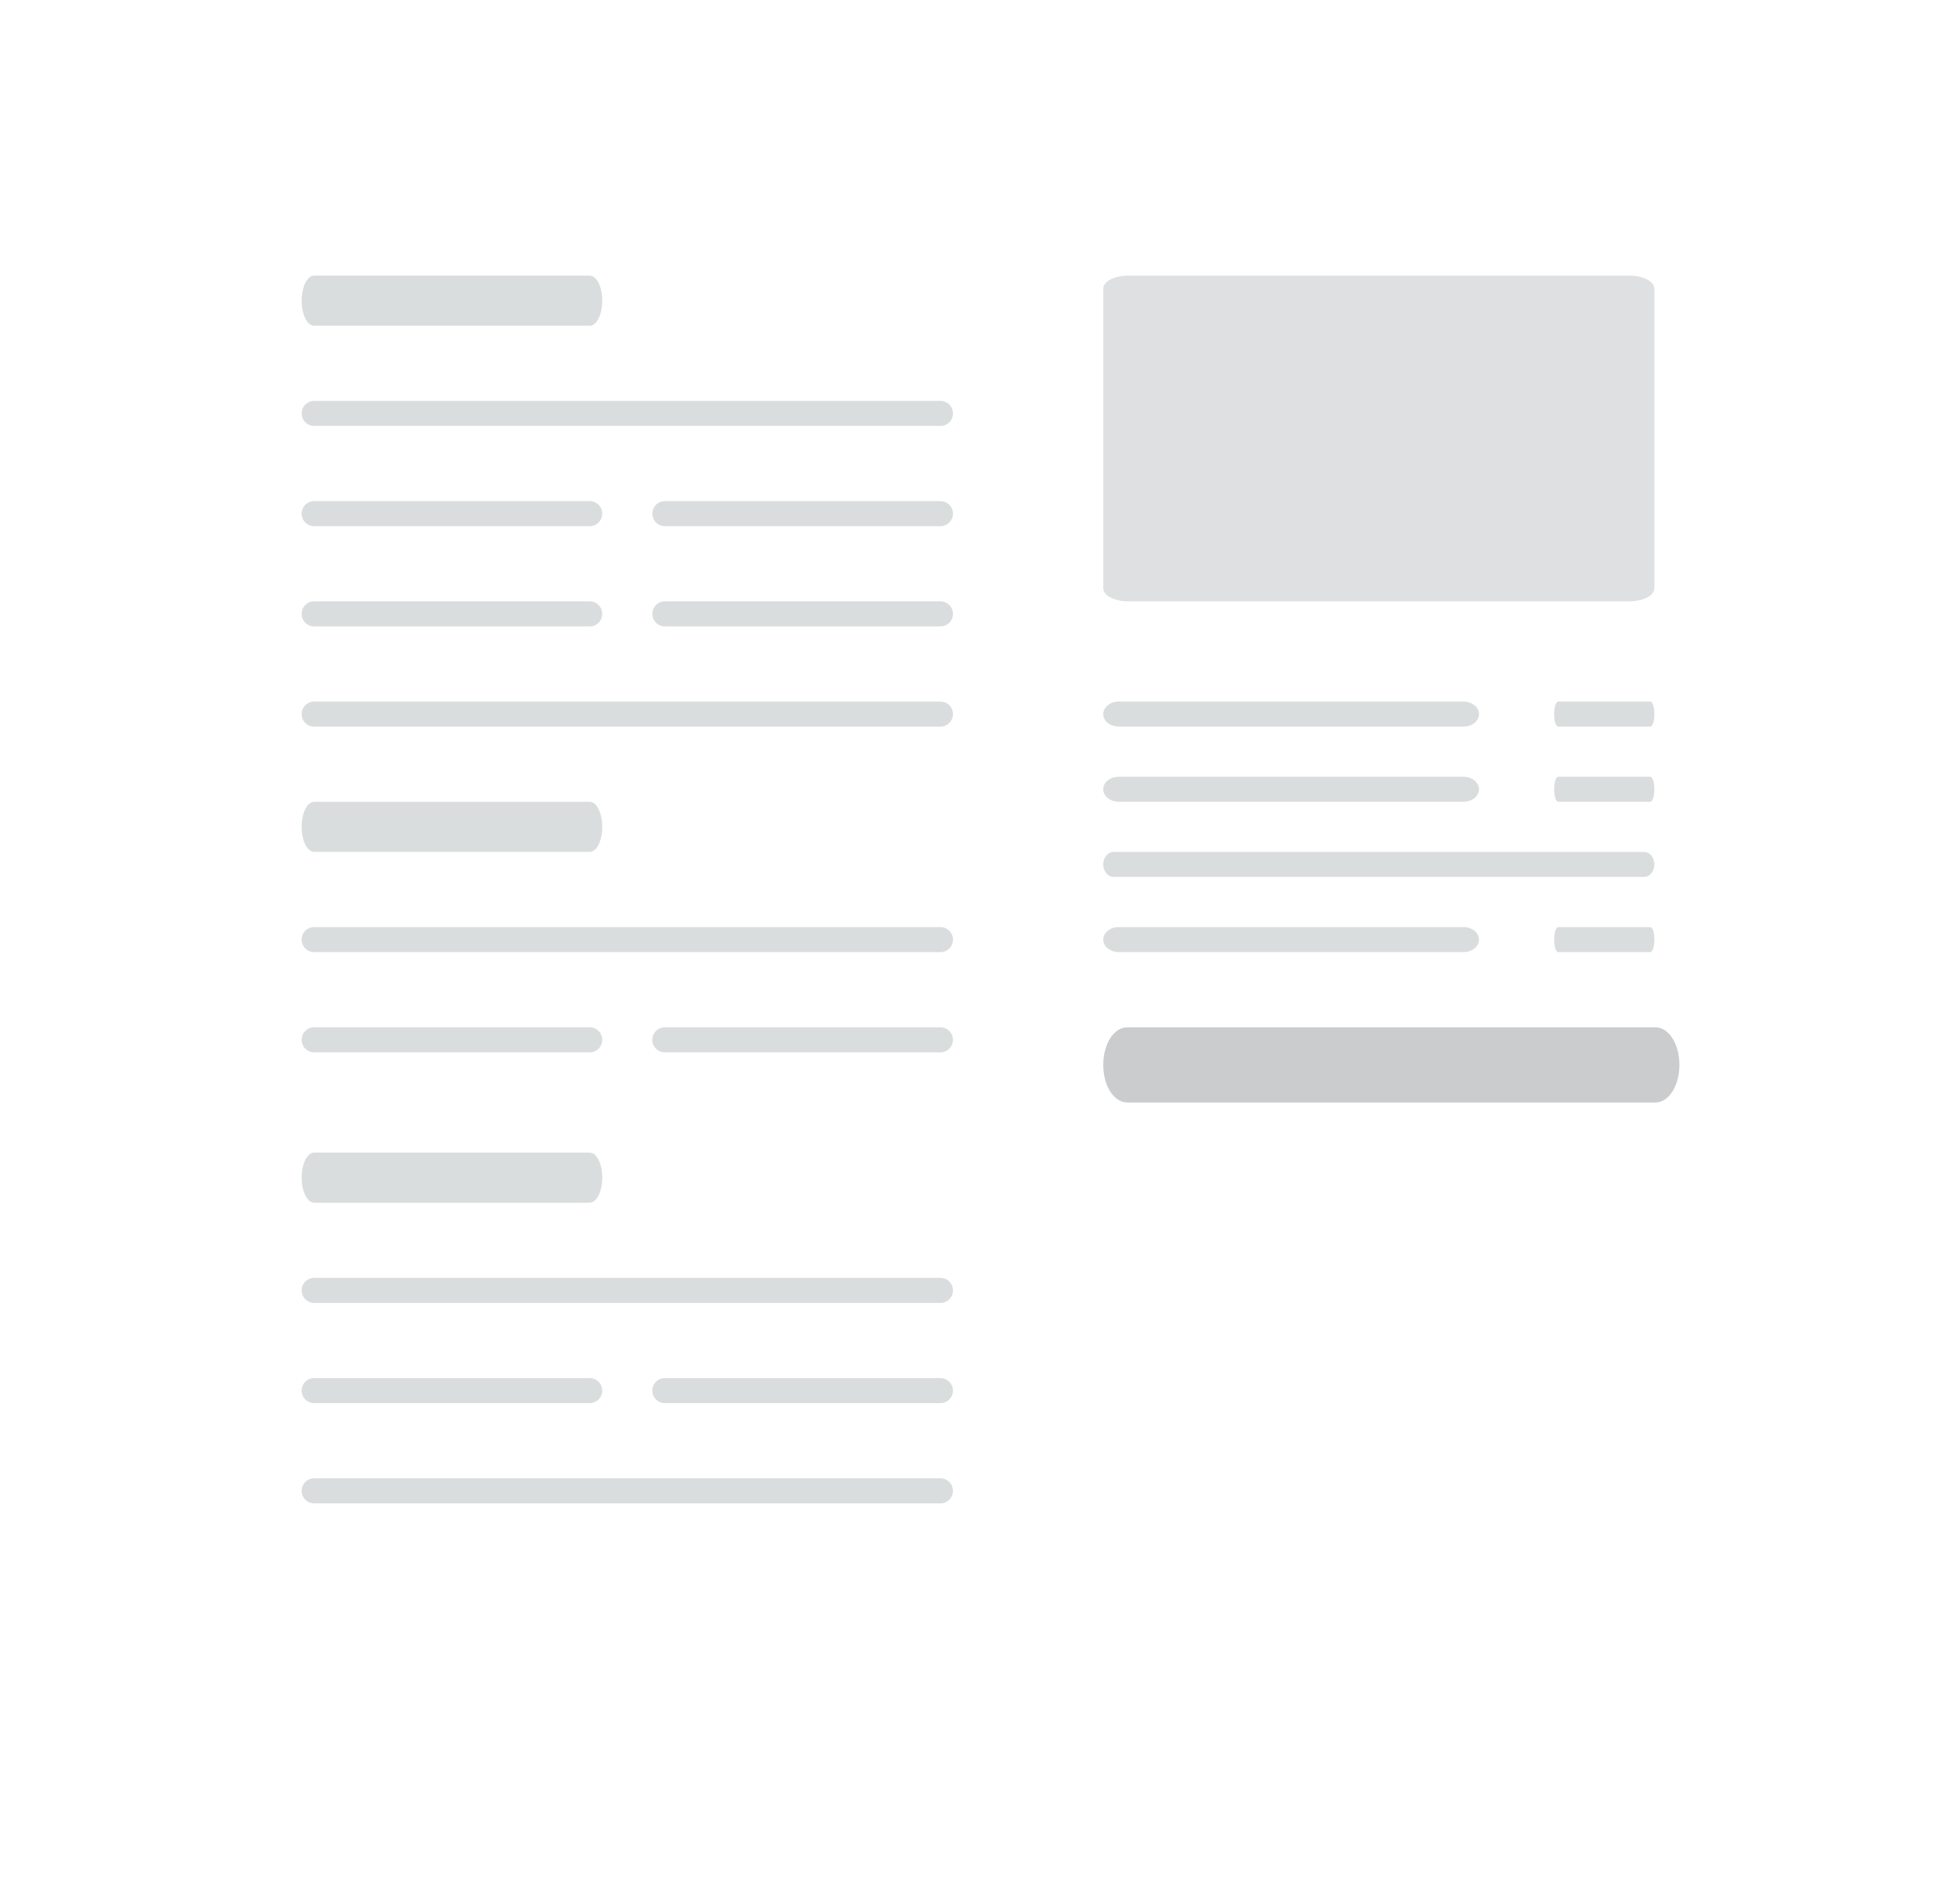<svg width="150" height="146" viewBox="0 0 78 76" fill="none" xmlns="http://www.w3.org/2000/svg"><g filter="url(#a)"><path d="M73 1H5a3 3 0 0 0-3 3v66a3 3 0 0 0 3 3h68a3 3 0 0 0 3-3V4a3 3 0 0 0-3-3Z" fill="#fff"/></g><path d="M23.5 32h-11c-.28 0-.5.45-.5 1s.22 1 .5 1h11c.28 0 .5-.45.5-1s-.22-1-.5-1Zm0 14h-11c-.28 0-.5.45-.5 1s.22 1 .5 1h11c.28 0 .5-.45.5-1s-.22-1-.5-1Zm0-35h-11c-.28 0-.5.45-.5 1s.22 1 .5 1h11c.28 0 .5-.45.5-1s-.22-1-.5-1Z" fill="#DADDDE"/><path d="M66.04 41H44.96c-.54 0-.96.67-.96 1.5s.42 1.5.96 1.5h21.08c.54 0 .96-.67.96-1.5s-.42-1.5-.96-1.5Z" fill="#CACCCE"/><path d="M37.5 16h-25a.5.5 0 0 0 0 1h25a.5.5 0 0 0 0-1Zm0 21h-25a.5.5 0 0 0 0 1h25a.5.5 0 0 0 0-1Zm0 22h-25a.5.5 0 0 0 0 1h25a.5.5 0 0 0 0-1Zm0-8h-25a.5.5 0 0 0 0 1h25a.5.5 0 0 0 0-1Zm-14-10h-11a.5.5 0 0 0 0 1h11a.5.5 0 0 0 0-1Zm14-13h-25a.5.5 0 0 0 0 1h25a.5.5 0 0 0 0-1Zm0 13h-11a.5.5 0 0 0 0 1h11a.5.5 0 0 0 0-1Zm28.08-7H44.42c-.23 0-.42.22-.42.5s.19.5.42.5h21.16c.23 0 .42-.22.42-.5s-.19-.5-.42-.5ZM23.5 55h-11a.5.5 0 0 0 0 1h11a.5.5 0 0 0 0-1Zm0-35h-11a.5.5 0 0 0 0 1h11a.5.5 0 0 0 0-1Zm14 35h-11a.5.5 0 0 0 0 1h11a.5.5 0 0 0 0-1Zm0-35h-11a.5.5 0 0 0 0 1h11a.5.5 0 0 0 0-1Zm-14 4h-11a.5.5 0 0 0 0 1h11a.5.5 0 0 0 0-1Zm34.88 4H44.62c-.34 0-.62.22-.62.5s.28.5.63.5h13.74c.35 0 .63-.22.63-.5s-.28-.5-.63-.5h.01Zm0 3H44.62c-.34 0-.62.22-.62.5s.28.5.63.5h13.74c.35 0 .63-.22.63-.5s-.28-.5-.63-.5h.01Zm0 6H44.62c-.34 0-.62.22-.62.5s.28.5.63.5h13.74c.35 0 .63-.22.63-.5s-.28-.5-.63-.5h.01ZM37.5 24h-11a.5.5 0 0 0 0 1h11a.5.5 0 0 0 0-1Zm28.33 7h-3.66c-.1 0-.17.22-.17.5s.07.5.17.5h3.66c.1 0 .17-.22.17-.5s-.07-.5-.17-.5Zm0-3h-3.66c-.1 0-.17.22-.17.5s.07.5.17.5h3.66c.1 0 .17-.22.17-.5s-.07-.5-.17-.5Zm0 9h-3.66c-.1 0-.17.22-.17.5s.07.5.17.5h3.66c.1 0 .17-.22.17-.5s-.07-.5-.17-.5Z" fill="#DADDDE"/><path opacity=".6" d="M65 11H45c-.55 0-1 .23-1 .52v11.96c0 .29.45.52 1 .52h20c.55 0 1-.23 1-.52V11.52c0-.29-.45-.52-1-.52Z" fill="#CACCCE"/><defs><filter id="a" x="0" y="0" width="78" height="76" filterUnits="userSpaceOnUse" color-interpolation-filters="sRGB"><feFlood flood-opacity="0" result="BackgroundImageFix"/><feColorMatrix in="SourceAlpha" values="0 0 0 0 0 0 0 0 0 0 0 0 0 0 0 0 0 0 127 0" result="hardAlpha"/><feOffset dy="1"/><feGaussianBlur stdDeviation="1"/><feColorMatrix values="0 0 0 0 0 0 0 0 0 0 0 0 0 0 0 0 0 0 0.12 0"/><feBlend in2="BackgroundImageFix" result="effect1_dropShadow_113_3"/><feBlend in="SourceGraphic" in2="effect1_dropShadow_113_3" result="shape"/></filter></defs></svg>